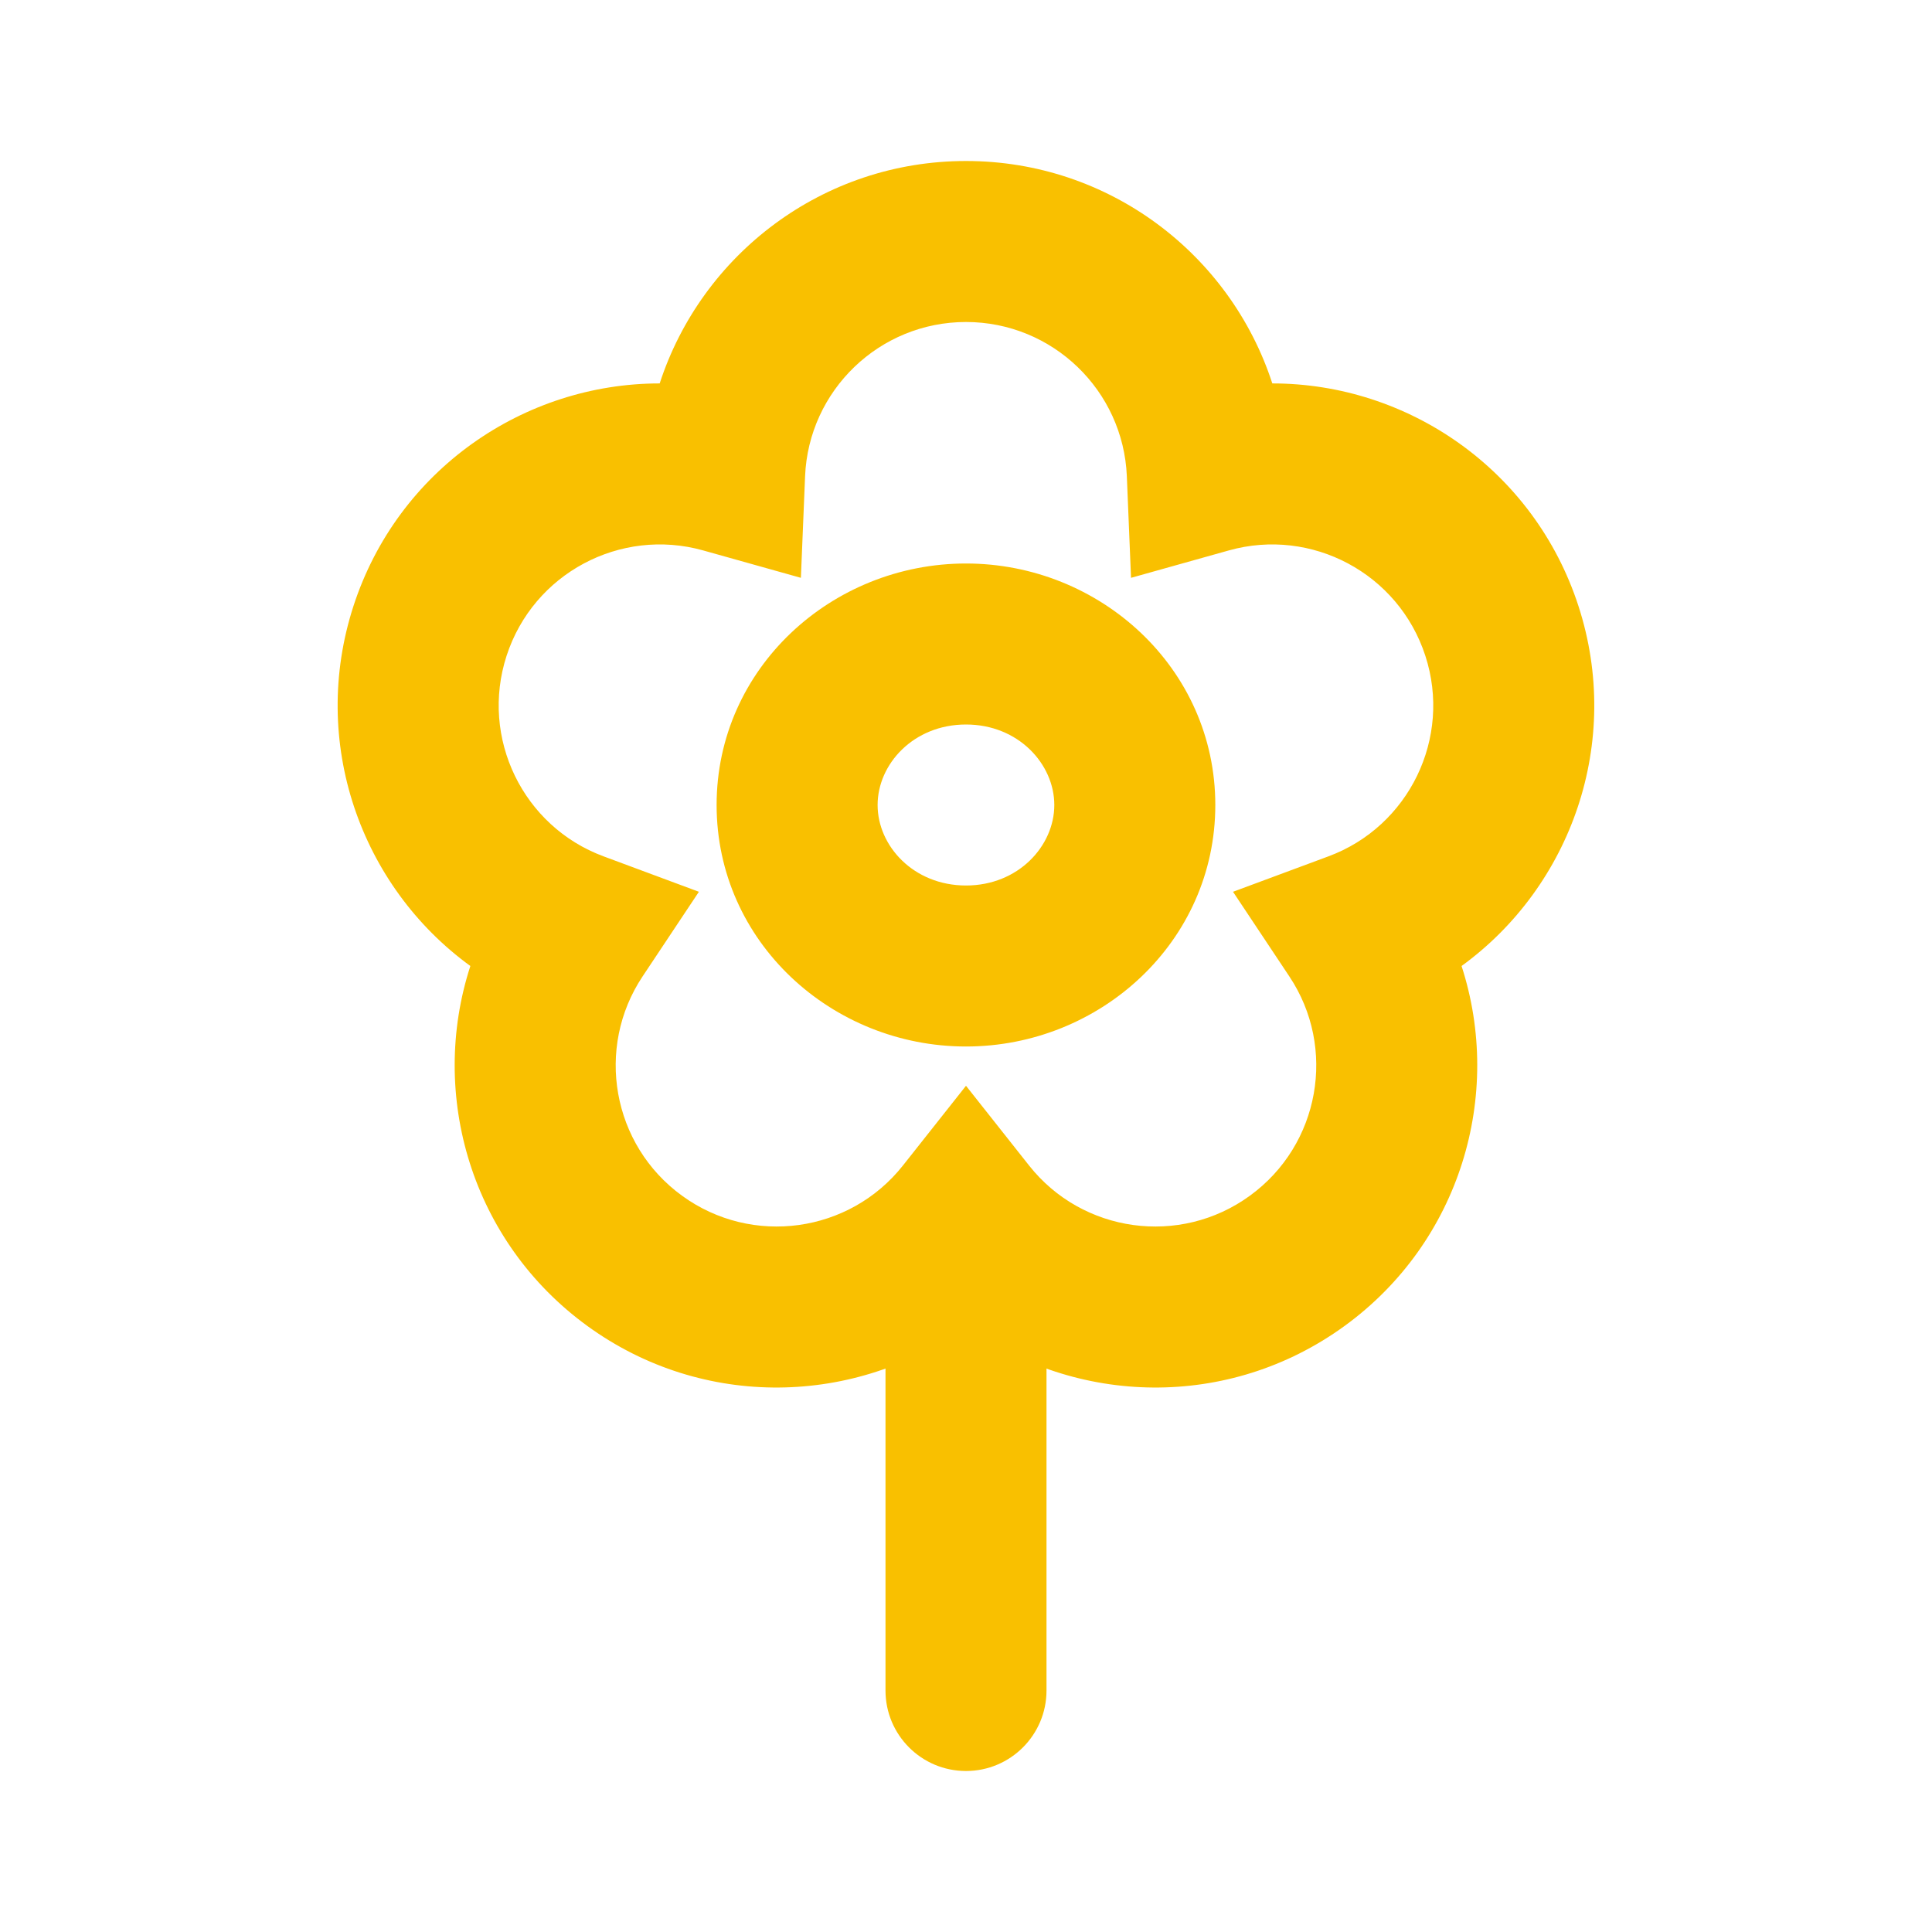 <svg width="24" height="24" viewBox="0 0 24 24" fill="none" xmlns="http://www.w3.org/2000/svg">
<path fill-rule="evenodd" clip-rule="evenodd" d="M12 4C10.923 4 10.045 4.851 10.001 5.916L9.949 7.178L8.733 6.837C7.706 6.55 6.626 7.122 6.293 8.146C5.961 9.169 6.498 10.268 7.498 10.638L8.682 11.078L7.982 12.13C7.392 13.017 7.602 14.222 8.473 14.854C9.344 15.487 10.554 15.315 11.216 14.479L12 13.488L12.784 14.479C13.445 15.315 14.656 15.487 15.526 14.854C16.397 14.222 16.608 13.017 16.017 12.13L15.317 11.078L16.502 10.638C17.501 10.268 18.039 9.169 17.706 8.146C17.373 7.122 16.293 6.55 15.267 6.837L14.05 7.178L13.998 5.916C13.954 4.851 13.076 4 12 4ZM8.195 4.763C8.716 3.159 10.222 2 12 2C13.777 2 15.284 3.159 15.805 4.763C17.491 4.763 19.059 5.837 19.608 7.528C20.157 9.218 19.52 11.009 18.156 12C18.677 13.604 18.14 15.427 16.702 16.472C15.264 17.517 13.364 17.465 12 16.473C10.635 17.465 8.735 17.517 7.297 16.472C5.859 15.427 5.322 13.604 5.843 12C4.479 11.009 3.842 9.218 4.391 7.528C4.94 5.837 6.508 4.763 8.195 4.763ZM8.902 10C8.902 8.299 10.334 7 12 7C13.665 7 15.097 8.299 15.097 10C15.097 11.701 13.665 13 12 13C10.334 13 8.902 11.701 8.902 10ZM12 9C11.348 9 10.902 9.492 10.902 10C10.902 10.508 11.348 11 12 11C12.651 11 13.097 10.508 13.097 10C13.097 9.492 12.651 9 12 9Z" fill="#F9C000"/>
<path d="M13 17C13 16.448 12.552 16 12 16C11.447 16 11 16.448 11 17V21C11 21.552 11.447 22 12 22C12.552 22 13 21.552 13 21V17Z" fill="#F9C000"/>
</svg>
